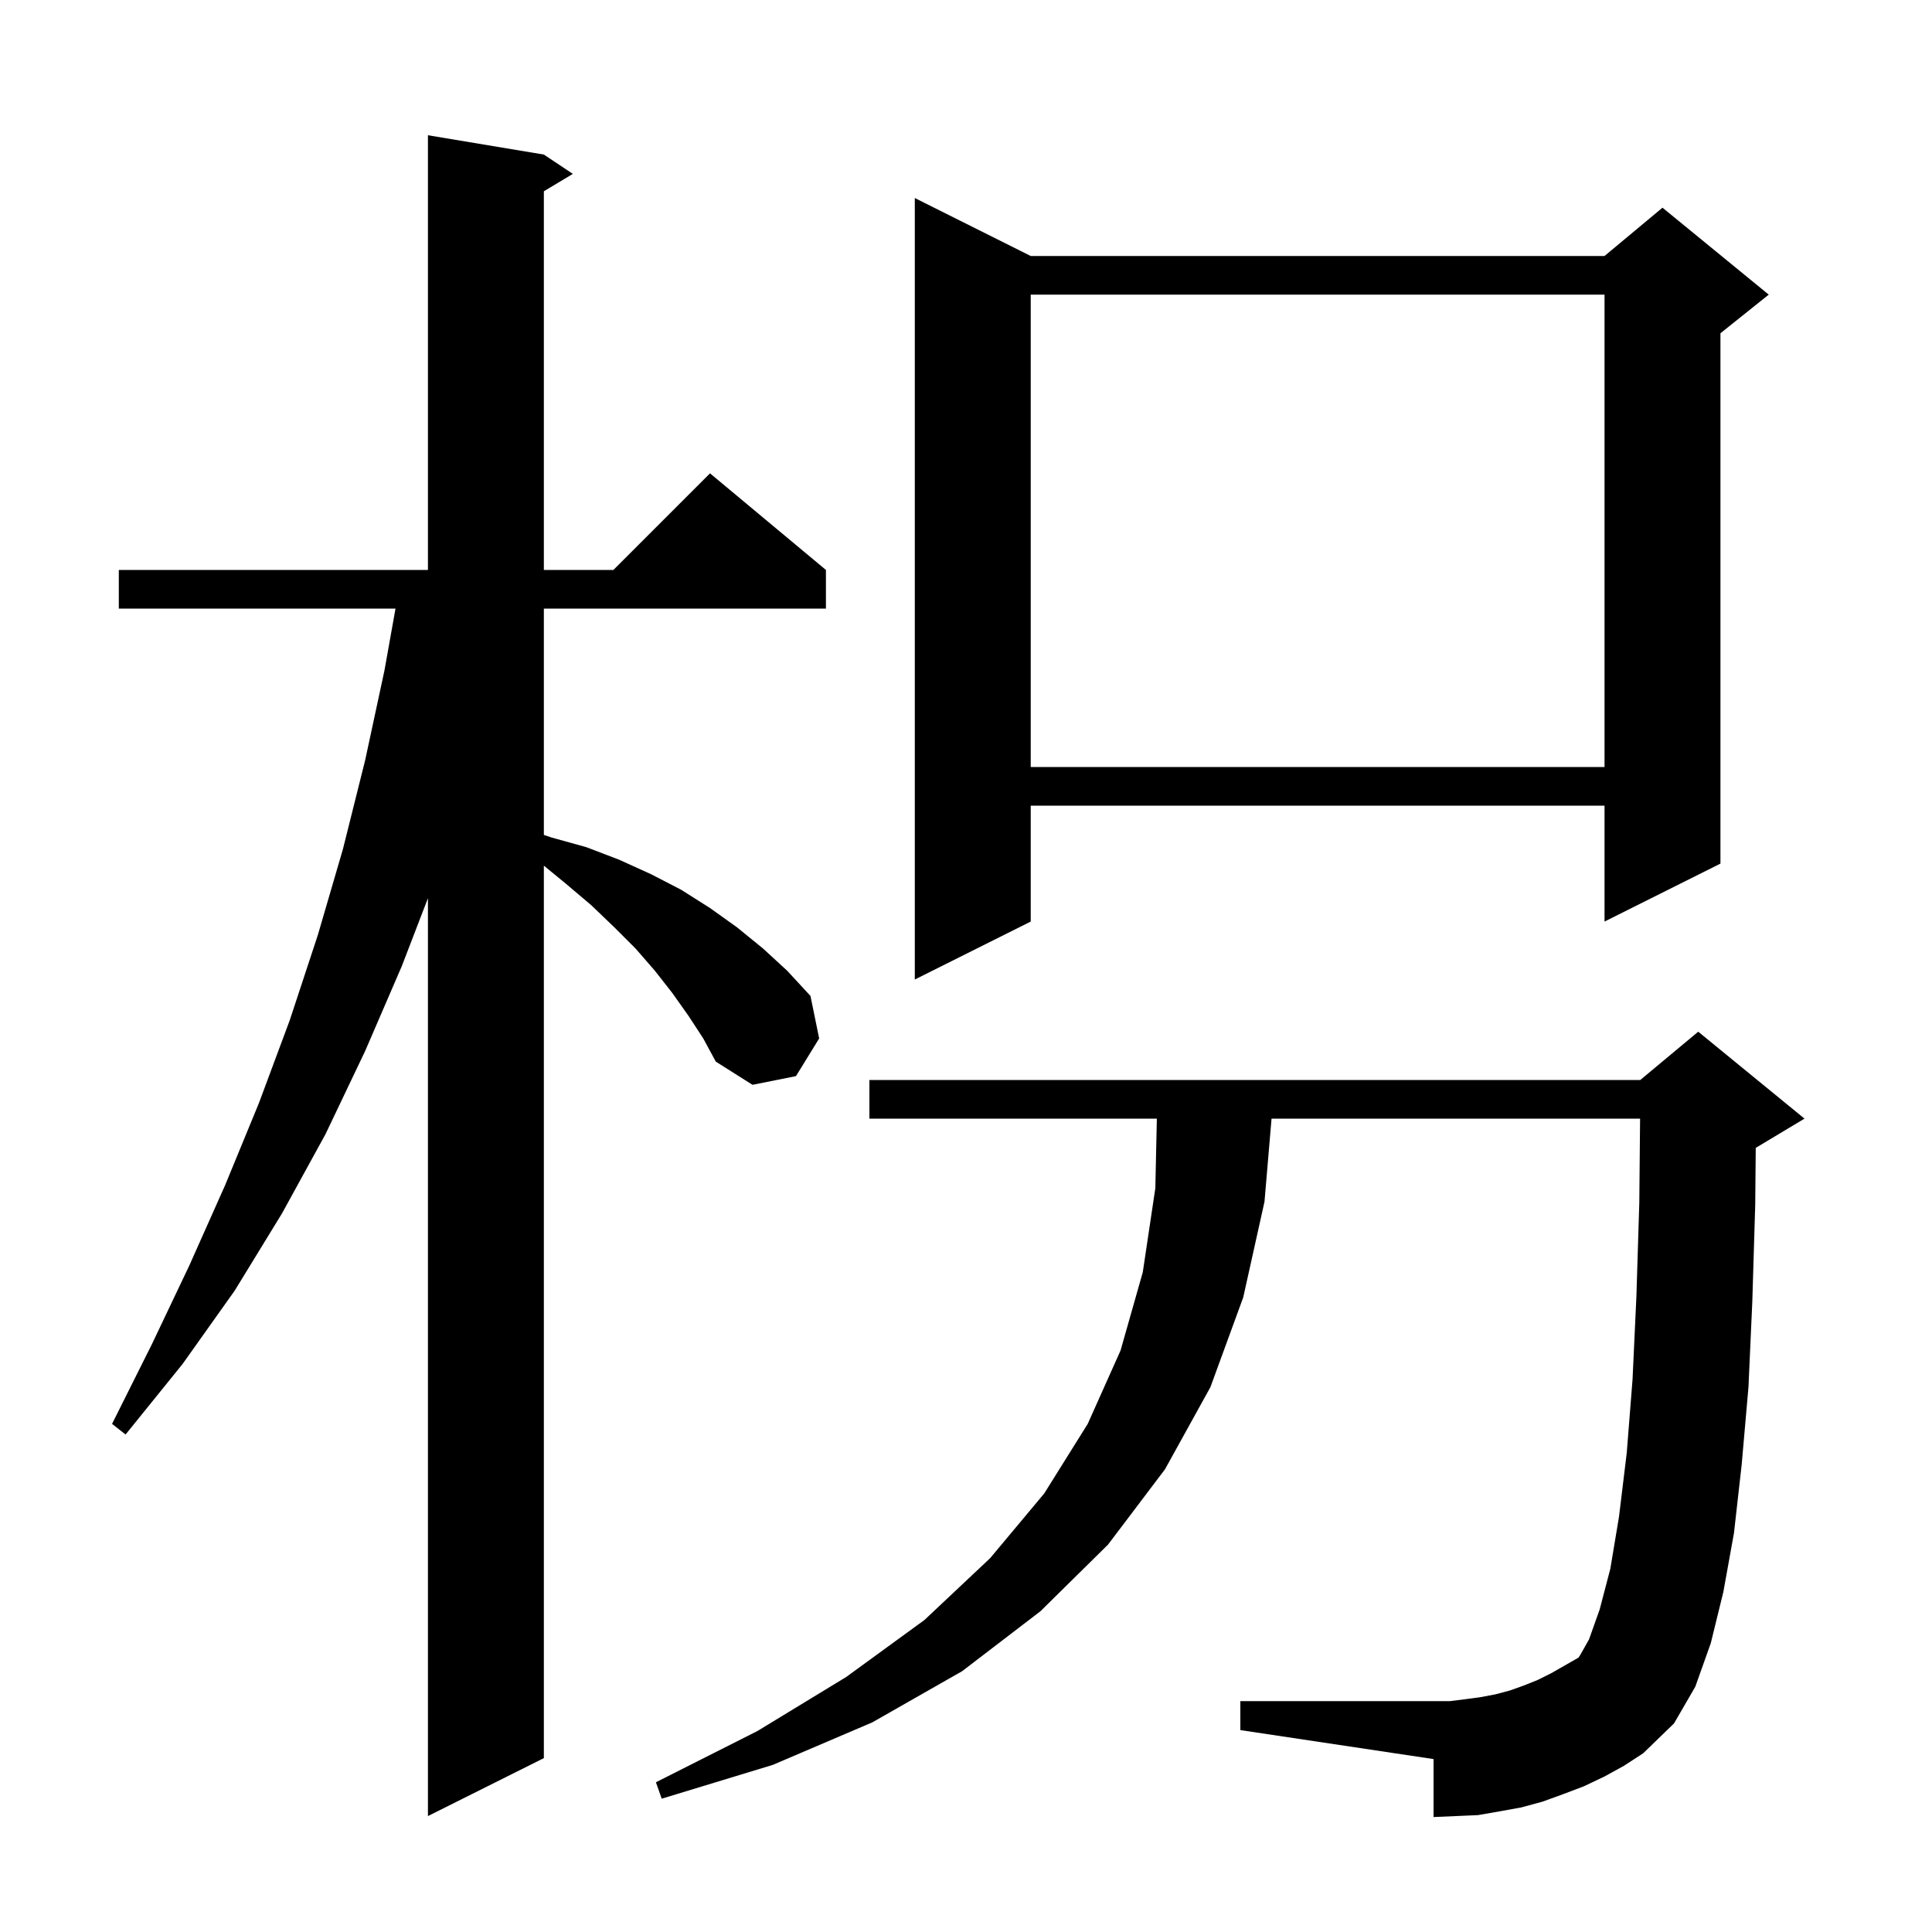 <svg xmlns="http://www.w3.org/2000/svg" xmlns:xlink="http://www.w3.org/1999/xlink" version="1.1" baseProfile="full" viewBox="0 0 200 200" width="200" height="200">
<g fill="black">
<path d="M 71.3 105.2 L 69.6 102.8 L 67.8 100.5 L 65.8 98.2 L 63.6 96.0 L 61.2 93.7 L 58.6 91.5 L 56.3 89.611 L 56.3 182.0 L 44.3 188.0 L 44.3 92.98 L 41.6 100.0 L 37.8 108.8 L 33.7 117.4 L 29.2 125.6 L 24.3 133.6 L 18.9 141.2 L 13.0 148.5 L 11.6 147.4 L 15.7 139.2 L 19.6 131.0 L 23.3 122.7 L 26.8 114.2 L 30.0 105.6 L 32.9 96.8 L 35.5 87.9 L 37.8 78.7 L 39.8 69.4 L 40.943 63.0 L 12.3 63.0 L 12.3 59.0 L 44.3 59.0 L 44.3 14.0 L 56.3 16.0 L 59.3 18.0 L 56.3 19.8 L 56.3 59.0 L 63.5 59.0 L 73.5 49.0 L 85.5 59.0 L 85.5 63.0 L 56.3 63.0 L 56.3 86.433 L 57.1 86.7 L 60.7 87.7 L 64.1 89.0 L 67.4 90.5 L 70.5 92.1 L 73.5 94.0 L 76.3 96.0 L 79.0 98.2 L 81.5 100.5 L 83.9 103.1 L 84.8 107.5 L 82.4 111.4 L 77.9 112.3 L 74.1 109.9 L 72.8 107.5 Z M 166.1 183.9 L 164.0 184.9 L 161.9 185.7 L 159.7 186.5 L 157.5 187.1 L 155.3 187.5 L 153.0 187.9 L 148.4 188.1 L 148.4 182.1 L 128.4 179.1 L 128.4 176.1 L 150.1 176.1 L 151.7 175.9 L 153.2 175.7 L 154.8 175.4 L 156.3 175.0 L 157.7 174.5 L 159.2 173.9 L 160.6 173.2 L 163.4 171.6 L 163.6 171.3 L 164.5 169.7 L 165.6 166.6 L 166.7 162.4 L 167.6 157.0 L 168.4 150.4 L 169.0 142.8 L 169.4 134.2 L 169.7 124.5 L 169.781 115.8 L 131.63 115.8 L 130.9 124.4 L 128.7 134.3 L 125.3 143.6 L 120.6 152.1 L 114.7 159.9 L 107.7 166.8 L 99.6 173.0 L 90.3 178.3 L 80.0 182.7 L 68.5 186.2 L 67.9 184.5 L 78.4 179.2 L 87.6 173.6 L 95.7 167.7 L 102.5 161.3 L 108.1 154.6 L 112.6 147.4 L 116.0 139.8 L 118.3 131.7 L 119.6 123.0 L 119.757 115.8 L 90.0 115.8 L 90.0 111.8 L 169.8 111.8 L 175.8 106.8 L 186.8 115.8 L 181.8 118.8 L 181.754 118.819 L 181.7 124.7 L 181.4 134.7 L 181.0 143.6 L 180.3 151.6 L 179.5 158.7 L 178.4 164.8 L 177.1 170.1 L 175.5 174.6 L 173.3 178.4 L 170.1 181.5 L 168.1 182.8 Z M 106.7 26.5 L 166.1 26.5 L 172.1 21.5 L 183.1 30.5 L 178.1 34.5 L 178.1 89.4 L 166.1 95.4 L 166.1 83.4 L 106.7 83.4 L 106.7 95.4 L 94.7 101.4 L 94.7 20.5 Z M 106.7 30.5 L 106.7 79.4 L 166.1 79.4 L 166.1 30.5 Z " />
</g>
</svg>
